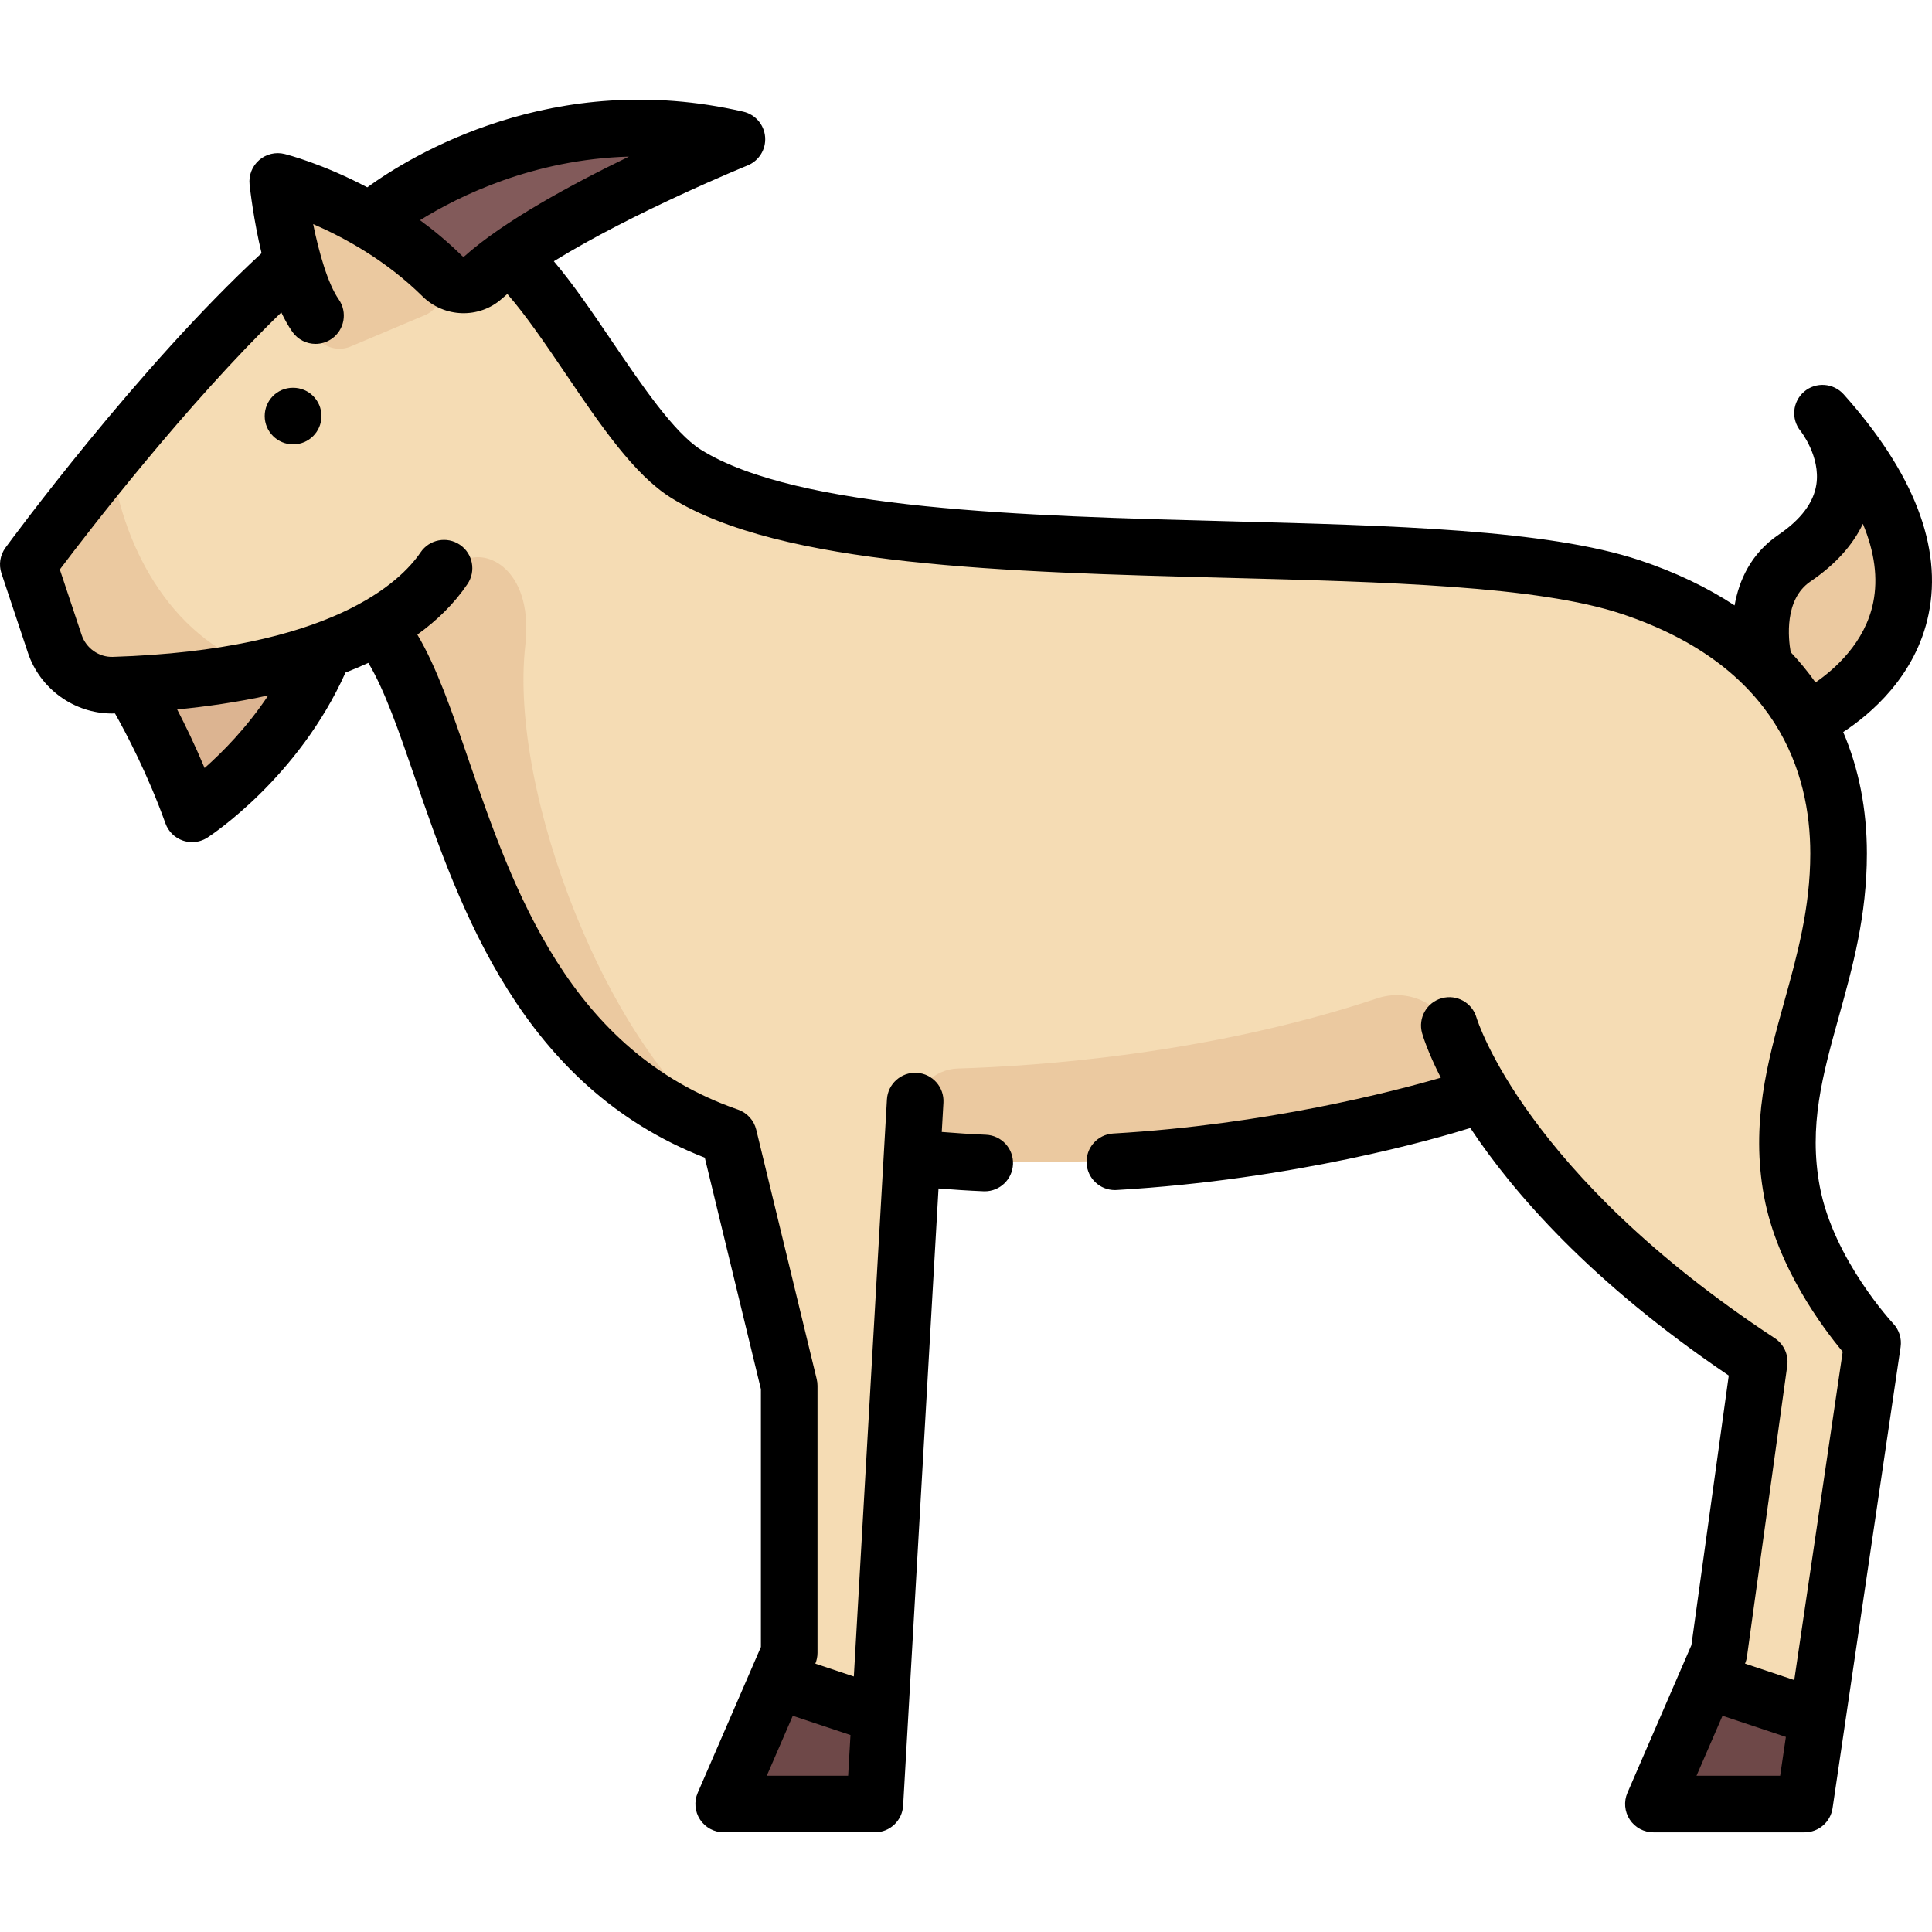 <?xml version="1.0" encoding="iso-8859-1"?>
<!-- Generator: Adobe Illustrator 19.0.0, SVG Export Plug-In . SVG Version: 6.00 Build 0)  -->
<svg version="1.1" id="Capa_1" xmlns="http://www.w3.org/2000/svg" xmlns:xlink="http://www.w3.org/1999/xlink" x="0px" y="0px"
	 viewBox="0 0 512 512" style="enable-background:new 0 0 512 512;" xml:space="preserve">
<path style="fill:#DCB491;" d="M32.205,176.95c0,0,8.993,14.988,15.743,31.134c1.586,3.795,6.405,4.952,9.447,2.184
	c8.429-7.671,22.924-23.202,30.231-44.669L32.205,176.95z"/>
<path style="fill:#EBC9A0;" d="M492.071,120.951c-1.802-2.617-6.079-1.3-5.898,1.873c0.433,7.637-1.429,17.235-10.61,25.081
	c-16.041,13.708-8.848,33.719-8.848,33.719l9.682,11.351C476.399,192.976,525.375,169.325,492.071,120.951z"/>
<path style="fill:#F5DCB4;" d="M474.896,315.833c-6.009-32.05,12.353-54.919,12.353-89.64c0-36.056-21.543-59.429-55.086-70.611
	c-54.084-18.028-202.316,0-250.391-30.046c-9.278-5.799-18.927-20.824-28.378-34.685c-5.945-8.719-13.79-16.166-23.333-20.671
	c-22.333-10.545-47.717-5.475-64.345,10.934c-23.36,23.052-44.027,49.477-53.195,61.659c-3.173,4.217-4.059,9.688-2.391,14.695
	l4.384,13.152c2.231,6.694,8.547,11.178,15.6,10.954c17.187-0.545,49.202-3.415,71.066-16.263
	c17.093,32.528,28.203,113.745,91.943,135.832l16.025,66.103v70.778l-13.919,32.121c-1.626,3.752,1.125,7.942,5.214,7.942h26.041
	c3.012,0,5.501-2.35,5.673-5.357l9.543-166.405c26.856,2.659,85.796,4.726,150.942-16.784
	c10.098,16.804,31.172,43.498,73.574,71.363l-10.683,77.121l-13.919,32.121c-1.626,3.752,1.125,7.942,5.214,7.942h26.501
	c2.818,0,5.21-2.065,5.621-4.853l16.58-112.375c0.447-3.031-0.352-6.099-2.28-8.479C488.106,346.03,477.892,331.812,474.896,315.833
	z"/>
<path style="fill:#825A5A;" d="M93.968,61.102l21.27,15.755c3.31,2.452,7.836,1.991,10.793-0.878
	c20.464-19.853,45.279-30.816,58.96-35.773c2.637-0.955,2.169-4.897-0.615-5.243C133.187,28.59,93.968,61.102,93.968,61.102z"/>
<g>
	<path style="fill:#6E4848;" d="M446.827,478.087h26.501c2.818,0,5.21-2.065,5.622-4.853l2.664-18.058l-29.284-9.762l-10.717,24.73
		C439.987,473.897,442.737,478.087,446.827,478.087z"/>
	<path style="fill:#6E4848;" d="M200.443,478.087h26.042c3.012,0,5.501-2.35,5.673-5.357l1.046-18.23l-27.256-9.086l-10.717,24.732
		C193.603,473.897,196.353,478.087,200.443,478.087z"/>
</g>
<g>
	<path style="fill:#EBC9A0;" d="M392.642,289.542c-3.444-6.453-6.031-11.92-7.954-16.357c-3.278-7.566-11.854-11.232-19.676-8.625
		c-44.764,14.918-90.675,17.999-111.141,18.601c-6.247,0.184-11.258,5.126-11.574,11.368l-0.598,11.798
		C268.556,308.984,327.496,311.051,392.642,289.542z"/>
	<path style="fill:#EBC9A0;" d="M139.205,171.108c2.17-19.197-9.181-25.54-15.525-22.869c-8,3.369-7.679,8.68-22.502,17.073
		c17.093,32.528,28.203,113.745,91.943,135.832C161.073,278.442,134.822,209.883,139.205,171.108z"/>
	<path style="fill:#EBC9A0;" d="M68.77,177.004c-24.422-8.225-36.762-33.7-39.371-55.653c-7.169,8.739-13.06,16.35-16.877,21.423
		c-3.173,4.217-4.059,9.688-2.39,14.695l4.383,13.152c2.232,6.694,8.548,11.178,15.6,10.954
		C39.785,181.267,54.159,180.146,68.77,177.004z"/>
	<path style="fill:#EBC9A0;" d="M73.812,53.416c0.545,7.328,2.478,21.153,9.263,34.743c1.805,3.615,6.117,5.243,9.84,3.672
		l19.673-8.306c5.043-2.129,6.343-8.848,2.311-12.55C101.57,58.74,86.402,52.351,78.689,49.665
		C76.173,48.789,73.614,50.757,73.812,53.416z"/>
</g>
<path d="M511.096,162.79c3.681-17.831-3.886-37.437-22.49-58.273c-2.72-3.046-7.395-3.375-10.494-0.72
	c-3.1,2.658-3.521,7.287-0.925,10.439c0.053,0.067,5.292,6.731,4.171,14.154c-0.727,4.811-4.095,9.289-10.012,13.313
	c-7.365,5.008-10.5,12.129-11.66,18.734c-7.319-4.804-15.716-8.822-25.152-11.968c-24.411-8.137-65.615-9.207-109.238-10.341
	c-53.419-1.388-113.965-2.961-139.549-18.951c-7.086-4.429-15.833-17.33-23.551-28.712c-5.266-7.768-10.323-15.218-15.423-21.229
	c21.144-13.075,50.963-25.236,51.338-25.388c3.032-1.229,4.917-4.282,4.658-7.544c-0.259-3.262-2.602-5.979-5.79-6.714
	c-50.328-11.617-88.178,11.731-99.647,20.052c-11.847-6.258-21.266-8.675-21.911-8.836c-2.377-0.594-4.895,0.01-6.742,1.618
	c-1.849,1.608-2.795,4.018-2.535,6.454c0.16,1.498,1.066,9.417,3.173,18.223C36.796,97.098,2.913,143.147,1.451,145.14
	c-1.438,1.962-1.835,4.499-1.066,6.807L7.4,172.99c3.187,9.563,12.266,16.091,22.243,16.091c0.242,0,0.485-0.004,0.728-0.012
	c0.032-0.001,0.067-0.003,0.1-0.004c2.823,5.014,8.719,16.12,13.368,29.134c0.771,2.159,2.487,3.847,4.658,4.581
	c0.784,0.266,1.596,0.396,2.404,0.396c1.431,0,2.85-0.409,4.079-1.206c1.011-0.656,24.086-15.849,36.582-43.737
	c2.056-0.799,4.075-1.655,6.05-2.571c4.338,7.222,8.071,18.045,12.336,30.429c11.929,34.634,28.153,81.741,76.829,100.706
	l14.872,61.345v68.326l-16.743,38.635c-1.004,2.318-0.774,4.986,0.612,7.099c1.387,2.111,3.743,3.384,6.27,3.384h40.062
	c3.975,0,7.26-3.102,7.488-7.07l9.38-163.558c3.945,0.314,7.929,0.582,11.934,0.747c0.106,0.005,0.211,0.007,0.316,0.007
	c3.999,0,7.321-3.156,7.488-7.189c0.171-4.139-3.044-7.633-7.183-7.804c-3.927-0.163-7.833-0.426-11.696-0.738l0.445-7.756
	c0.237-4.136-2.923-7.681-7.059-7.917c-4.119-0.239-7.68,2.923-7.917,7.058l-8.77,152.919l-10.202-3.401
	c0.375-0.907,0.573-1.879,0.573-2.861v-70.777c0-0.596-0.071-1.188-0.211-1.767l-16.025-66.103c-0.602-2.48-2.422-4.484-4.833-5.32
	c-44.819-15.531-59.585-58.402-71.449-92.849c-4.49-13.037-8.434-24.465-13.524-33.034c5.221-3.764,9.757-8.191,13.278-13.396
	c2.321-3.431,1.421-8.094-2.01-10.414c-3.431-2.32-8.094-1.421-10.414,2.01c-5.22,7.716-23.616,25.859-81.566,27.703
	c-3.675,0.12-7.081-2.279-8.264-5.83l-5.776-17.327c7.696-10.216,33.425-43.626,58.696-68.119c0.888,1.873,1.858,3.61,2.919,5.13
	c1.458,2.089,3.788,3.207,6.155,3.207c1.483,0,2.98-0.438,4.288-1.353c3.396-2.371,4.226-7.047,1.854-10.442
	c-2.865-4.103-5.203-12.254-6.778-19.957c8.091,3.5,19.254,9.544,28.954,19.129c5.806,5.736,15.066,6.012,21.083,0.624
	c0.454-0.407,0.931-0.816,1.421-1.226c4.895,5.574,10.184,13.368,15.335,20.967c9.381,13.838,18.243,26.906,28.015,33.016
	c29.054,18.158,89.069,19.718,147.109,21.226c42.475,1.104,82.594,2.146,104.885,9.576c41.29,13.765,49.957,42.126,49.957,63.496
	c0,14.455-3.501,27.045-6.887,39.223c-4.419,15.892-8.989,32.323-5.337,51.799c3.492,18.627,15.555,34.704,20.814,41.005
	l-12.838,87.011l-13.044-4.348c0.243-0.588,0.417-1.201,0.504-1.831l10.684-77.12c0.397-2.867-0.891-5.707-3.311-7.297
	c-66.224-43.518-78.845-84.294-79.032-84.922c-1.127-3.968-5.25-6.285-9.23-5.173c-3.99,1.113-6.321,5.25-5.208,9.239
	c0.155,0.554,1.414,4.845,4.964,11.828c-12.513,3.637-46.19,12.42-86.814,14.784c-4.135,0.24-7.292,3.788-7.052,7.923
	c0.232,3.987,3.538,7.064,7.48,7.064c0.146,0,0.294-0.004,0.442-0.013c47.235-2.749,84.54-13.56,93.77-16.435
	c11.287,17.029,31.865,40.845,68.487,65.604l-9.897,71.447l-16.954,39.123c-1.004,2.318-0.774,4.986,0.612,7.099
	c1.386,2.113,3.743,3.384,6.27,3.384h40.062c3.719,0,6.877-2.726,7.419-6.405l18.029-122.191c0.334-2.267-0.386-4.562-1.955-6.231
	c-0.158-0.168-15.847-17.039-19.46-36.307c-3.01-16.051,0.723-29.474,5.045-45.017c3.656-13.146,7.436-26.74,7.436-43.241
	c0-11.74-2.138-22.523-6.279-32.193C495.628,189.316,507.705,179.215,511.096,162.79z M224.769,470.587h-21.558l6.883-15.884
	l15.293,5.098L224.769,470.587z M54.22,203.531c-2.536-6.039-5.111-11.349-7.269-15.521c7.62-0.738,15.873-1.907,24.143-3.719
	C65.432,192.784,59.03,199.284,54.22,203.531z M122.486,67.847c-3.622-3.579-7.402-6.729-11.178-9.493
	c10.255-6.373,29.977-16.142,55.374-16.857c-15.11,7.309-33.207,17.107-43.664,26.47C122.966,68.015,122.675,68.033,122.486,67.847z
	 M449.596,470.587l6.883-15.884l16.799,5.6l-1.517,10.285h-22.165V470.587z M496.429,159.641
	c-2.145,10.621-10.172,17.679-15.299,21.213c-1.98-2.806-4.178-5.479-6.572-8.023c-0.632-3.559-1.779-13.964,5.222-18.725
	c6.539-4.446,11.19-9.565,13.907-15.289C496.8,146.286,497.721,153.244,496.429,159.641z"/>
<path d="M77.689,102.763h-0.08c-4.142,0-7.46,3.357-7.46,7.5c0,4.143,3.398,7.5,7.54,7.5c4.142,0,7.5-3.357,7.5-7.5
	C85.189,106.12,81.831,102.763,77.689,102.763z"/>
<g>
</g>
<g>
</g>
<g>
</g>
<g>
</g>
<g>
</g>
<g>
</g>
<g>
</g>
<g>
</g>
<g>
</g>
<g>
</g>
<g>
</g>
<g>
</g>
<g>
</g>
<g>
</g>
<g>
</g>
</svg>
